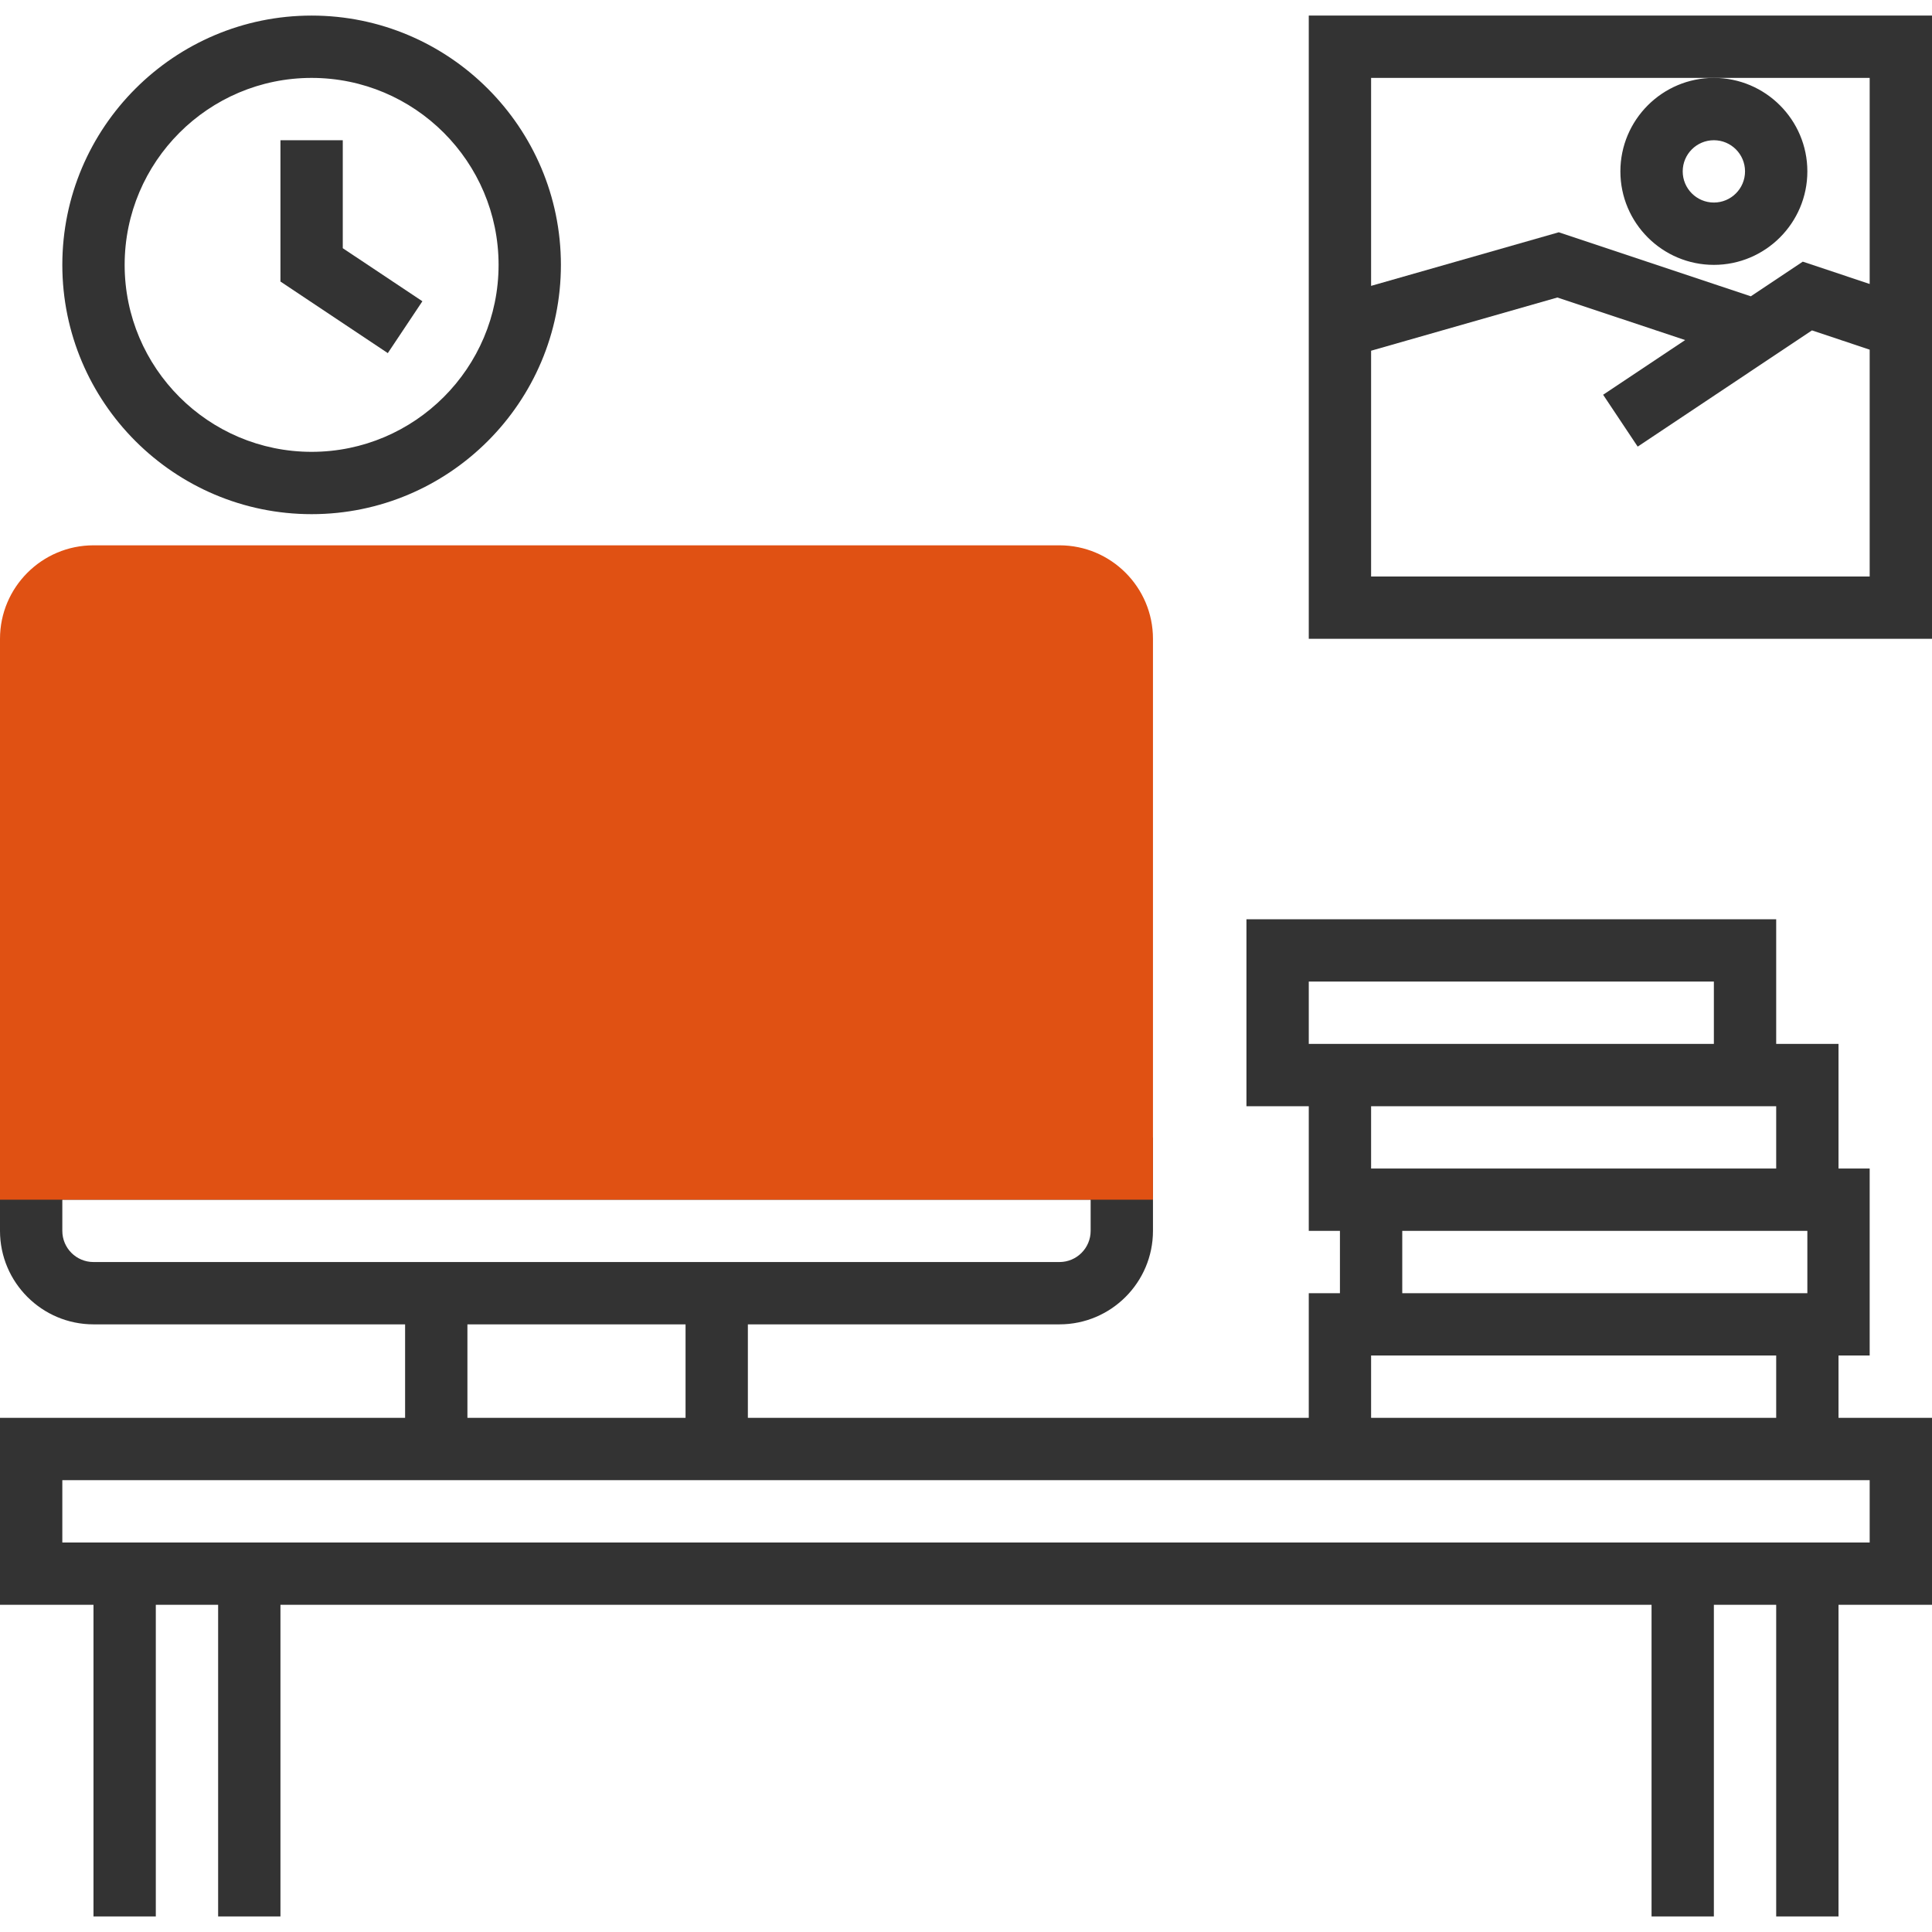 <svg xmlns="http://www.w3.org/2000/svg" id="svgid4" x="0" y="0" xmlns:xlink="http://www.w3.org/1999/xlink" version="1.1" viewBox="0 0 496 496" xml:space="preserve" repair="1"><g><path fill="rgba(51, 51, 51, 1)" d="M336 4v160h160V4H336zm104 16h40v52.904l-17.176-5.728-13.336 8.896-49.304-16.44L352 73.392V20h88zm-88 128V90.04l47.824-13.664 32.8 10.928-21.056 14.04 8.872 13.312 44.744-29.832L480 89.768V148H352z" coriginal="rgb(51, 51, 51, 1)" colortype="1" awdzp="1" style="fill: rgb(51, 51, 51);" colorover="rgba(51, 51, 51, 1)" attrfill="block"></path><path fill="rgba(51, 51, 51, 1)" d="M416 44c0 13.232 10.768 24 24 24s24-10.768 24-24-10.768-24-24-24-24 10.768-24 24zm24-8c4.416 0 8 3.584 8 8s-3.584 8-8 8-8-3.584-8-8 3.584-8 8-8zM472 348h8v-48h-8v-32h-16v-32H320v48h16v32h8v16h-8v32H192v-24h80c13.232 0 24-10.768 24-24v-24H0v24c0 13.232 10.768 24 24 24h80v24H0v48h24v80h16v-80h16v80h16v-80h352v80h16v-80h16v80h16v-80h24v-48h-24v-16zm-136-96h104v16H336v-16zm120 32v16H352v-16h104zm-96 32h104v16H360v-16zm-8 32h104v16H352v-16zM24 324c-4.416 0-8-3.584-8-8v-8h264v8c0 4.416-3.584 8-8 8H24zm96 16h56v24h-56v-24zm360 40v16H16v-16h464zM80 132c35.288 0 64-28.712 64-64S115.288 4 80 4 16 32.712 16 68s28.712 64 64 64zm0-112c26.472 0 48 21.528 48 48s-21.528 48-48 48-48-21.528-48-48 21.528-48 48-48z" colortype="1" coriginal="rgb(51, 51, 51, 1)" awdzp="1" style="fill: rgb(51, 51, 51);" colorover="rgba(51, 51, 51, 1)" attrfill="block"></path><path fill="rgba(51, 51, 51, 1)" d="M108.44 77.344L88 63.72V36H72v36.28l27.56 18.376z" colortype="1" coriginal="rgb(51, 51, 51, 1)" awdzp="1" style="fill: rgb(51, 51, 51);" colorover="rgba(51, 51, 51, 1)" attrfill="block"></path></g><path fill="rgb(224, 81, 19)" d="M296 308H0V164c0-13.232 10.768-24 24-24h248c13.232 0 24 10.768 24 24v144z" coriginal="rgb(249, 186, 72, 1)" colortype="0" awdzp="0" style="fill: rgb(224, 81, 19);" colorover="rgba(249, 186, 72, 1)"></path></svg>